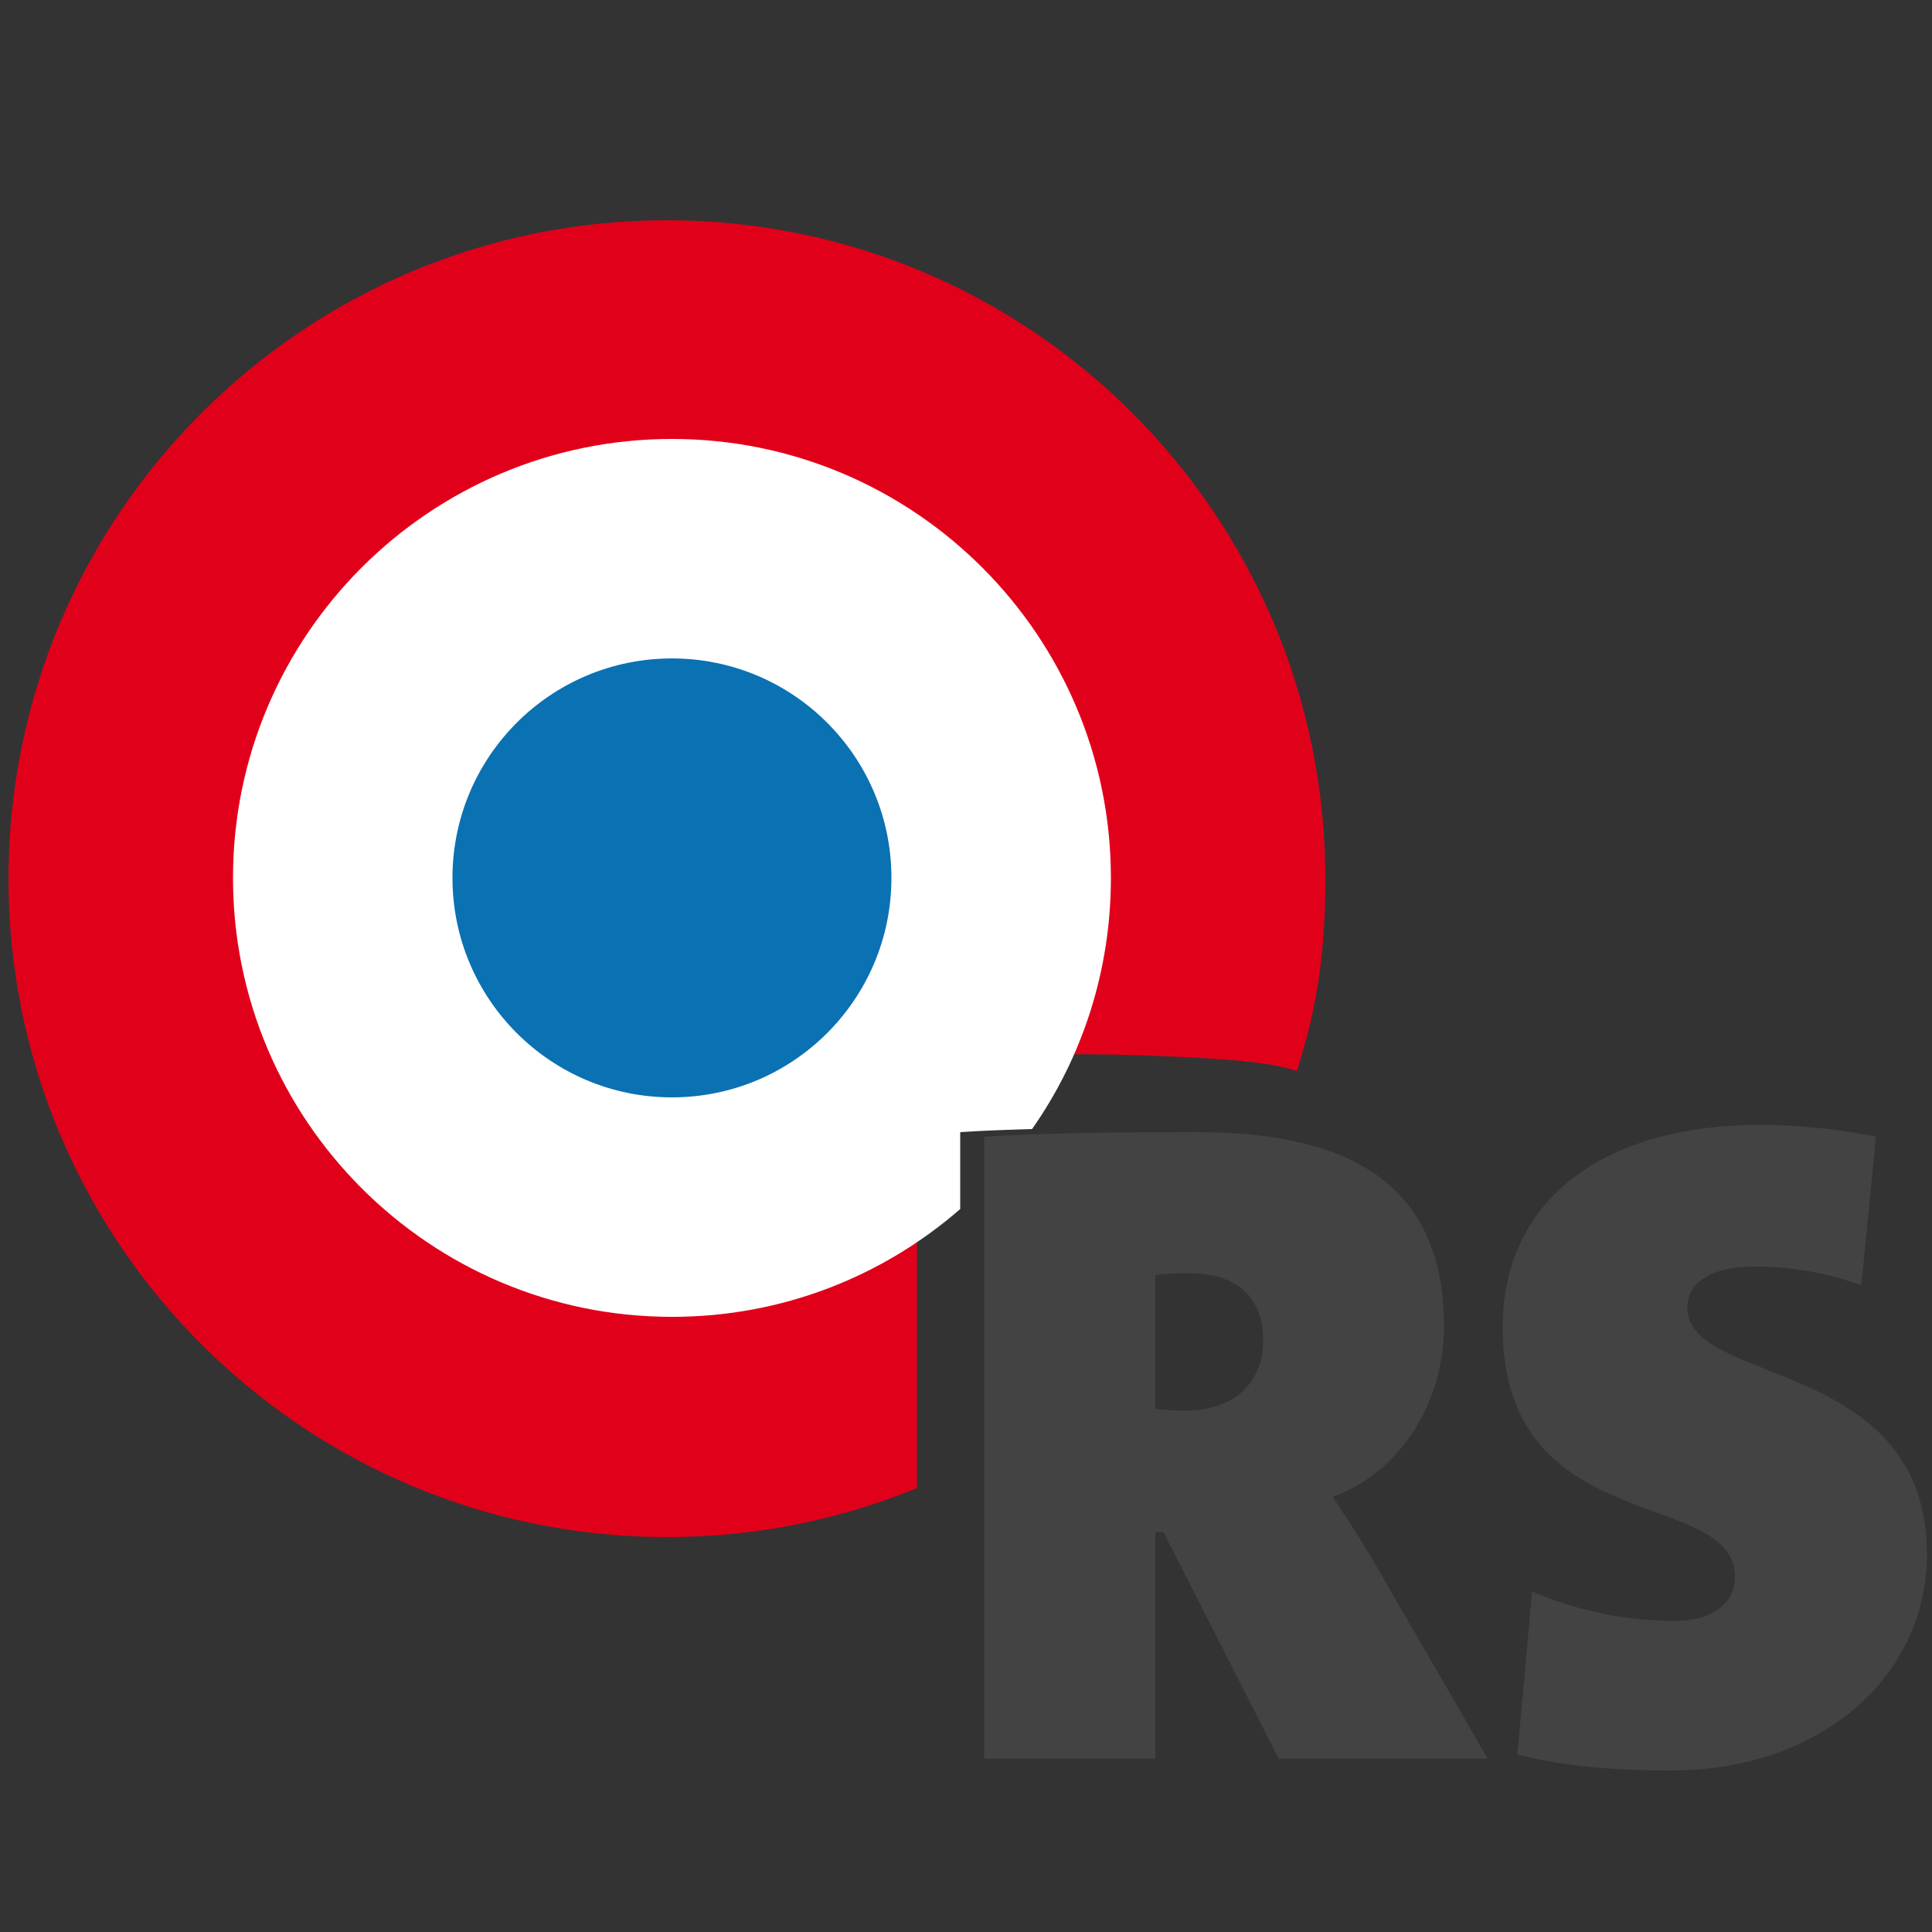 <?xml version="1.0" encoding="utf-8"?>
<!-- Generator: Adobe Illustrator 19.2.0, SVG Export Plug-In . SVG Version: 6.00 Build 0)  -->
<svg version="1.1"
	 id="svg2" inkscape:version="0.91 r13725" sodipodi:docname="MenuIcon.svg" xmlns:cc="http://creativecommons.org/ns#" xmlns:dc="http://purl.org/dc/elements/1.1/" xmlns:inkscape="http://www.inkscape.org/namespaces/inkscape" xmlns:rdf="http://www.w3.org/1999/02/22-rdf-syntax-ns#" xmlns:sodipodi="http://sodipodi.sourceforge.net/DTD/sodipodi-0.dtd" xmlns:svg="http://www.w3.org/2000/svg"
	 xmlns="http://www.w3.org/2000/svg" xmlns:xlink="http://www.w3.org/1999/xlink" x="0px" y="0px" viewBox="0 0 500 500"
	 style="enable-background:new 0 0 500 500;" xml:space="preserve">
<rect x="0" y="0" width="500" height="500" fill="#333333" stroke="none"/>
<style type="text/css">
	.st0{fill:#444343;}
	.st1{fill:#E1001A;}
	.st2{fill:#FFFFFF;}
	.st3{fill:#0A71B3;}
</style>
<sodipodi:namedview  bordercolor="#666666" borderopacity="1" gridtolerance="10" guidetolerance="10" id="namedview10" inkscape:current-layer="svg2" inkscape:cx="-337.92373" inkscape:cy="250" inkscape:pageopacity="0" inkscape:pageshadow="2" inkscape:window-height="773" inkscape:window-maximized="0" inkscape:window-width="1342" inkscape:window-x="485" inkscape:window-y="333" inkscape:zoom="0.472" objecttolerance="10" pagecolor="#ffffff" showgrid="false">
	</sodipodi:namedview>
<g>
	<path class="st0" d="M330.9,455.1l-29.8-58.6h-2.1v58.6h-44.3V294.2c15-1,34.8-1.2,55.1-1.2c41,0,63.9,14.5,63.9,50.3
		c0,19.1-10.7,37.4-28.8,44.1c4.3,6.4,8.1,12.4,11.7,18.6l28.4,49.1H330.9z M307.3,329.5c-2.9,0-6.9,0.2-8.3,0.5v34.6
		c1.7,0.2,5,0.5,7.4,0.5c12.2,0,20.5-6.4,20.5-18.4C326.8,337.1,321.8,329.5,307.3,329.5z"/>
	<path class="st0" d="M432.5,458.2c-16,0-28.1-1.2-39.8-4.1l3.8-42.2c10.7,4.5,22.9,7.6,37,7.6c8.6,0,15.5-3.8,15.5-11.4
		c0-23.4-60.1-9.5-60.1-64.6c0-31.9,24.6-52.4,67-52.4c8.1,0,20,1,29.6,3.1l-3.8,38.4c-8.8-3.1-17.6-4.8-27.4-4.8
		c-12.4,0-17.6,4.5-17.6,10.7c0,20.3,62,12.6,62,63.9C498.5,434.1,471.1,458.2,432.5,458.2z"/>
</g>
<g>
	<path class="st1" d="M237.2,274.3c15.6-1,36.1-1.9,57.2-1.2c20.7,0.7,34.3,1.6,41.2,4.1c5.4-16.6,7.4-31.4,7.4-49.7
		C343,133.3,266.7,57,172.6,57S2.2,133.3,2.2,227.4c0,94.1,76.3,170.4,170.4,170.4c22.9,0,44.7-4.5,64.7-12.7V274.3z"/>
</g>
<path class="st2" d="M248.5,293c5.6-0.4,11.9-0.6,18.6-0.8c12.9-18.4,20.4-40.8,20.4-65c0-62.7-50.9-113.6-113.6-113.6
	c-62.7,0-113.6,50.9-113.6,113.6c0,62.7,50.9,113.6,113.6,113.6c28.6,0,54.6-10.5,74.6-27.9V293z"/>
<circle class="st3" cx="173.9" cy="227.2" r="56.8"/>
</svg>
